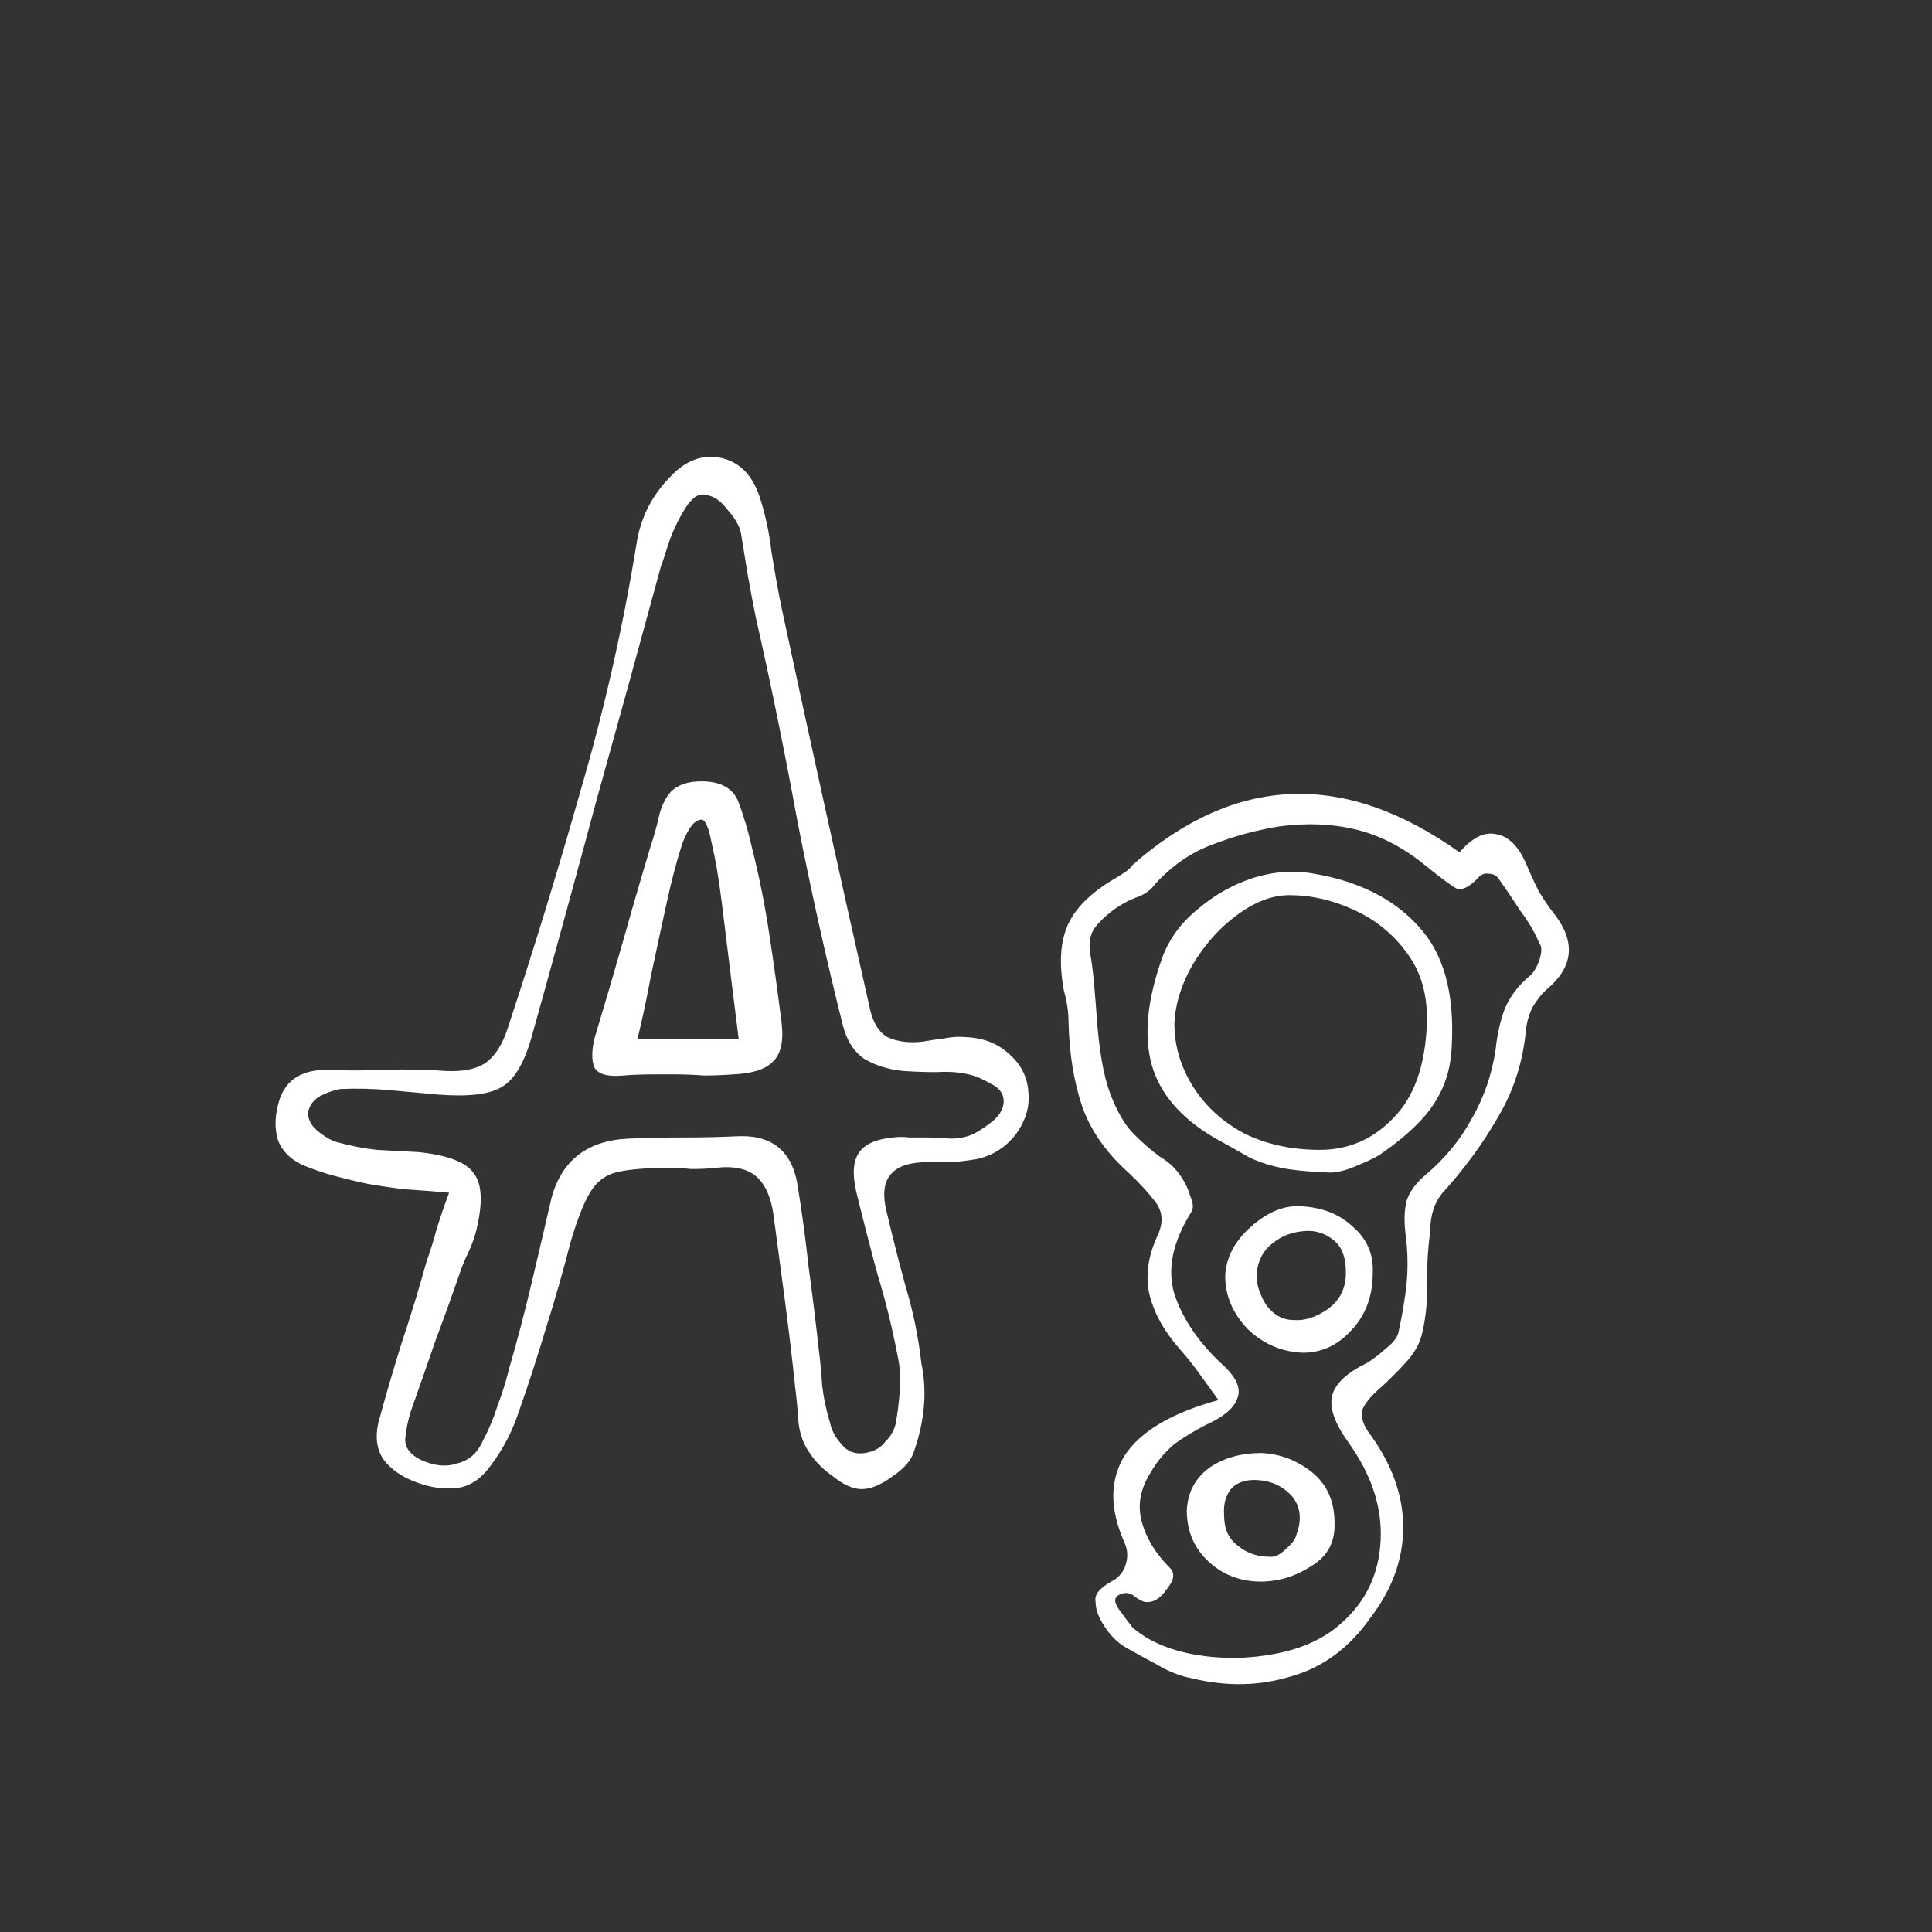<svg width="24" height="24" viewBox="0 0 24 24" fill="none" xmlns="http://www.w3.org/2000/svg">
<rect x="0" y="0" width="24" height="24" fill="#333333" stroke="none"/>
<path d="M5.579 14.816C5.374 14.798 5.192 14.784 5.033 14.774C4.874 14.756 4.716 14.732 4.557 14.704C4.426 14.676 4.291 14.644 4.151 14.606C4.011 14.569 3.876 14.522 3.745 14.466C3.596 14.392 3.498 14.289 3.451 14.158C3.414 14.028 3.414 13.888 3.451 13.738C3.516 13.44 3.717 13.29 4.053 13.29C4.296 13.3 4.543 13.3 4.795 13.29C5.047 13.281 5.294 13.286 5.537 13.304C5.752 13.314 5.915 13.281 6.027 13.206C6.148 13.122 6.242 12.978 6.307 12.772C6.634 11.783 6.937 10.794 7.217 9.804C7.506 8.815 7.735 7.807 7.903 6.78C7.95 6.444 8.094 6.155 8.337 5.912C8.524 5.716 8.729 5.642 8.953 5.688C9.177 5.735 9.336 5.889 9.429 6.15C9.504 6.374 9.555 6.608 9.583 6.85C9.62 7.084 9.662 7.317 9.709 7.55C10.063 9.202 10.428 10.854 10.801 12.506C10.838 12.693 10.913 12.819 11.025 12.884C11.146 12.94 11.291 12.959 11.459 12.94C11.562 12.922 11.655 12.908 11.739 12.898C11.823 12.88 11.912 12.875 12.005 12.884C12.22 12.894 12.397 12.964 12.537 13.094C12.686 13.225 12.765 13.384 12.775 13.57C12.793 13.748 12.742 13.92 12.621 14.088C12.499 14.247 12.341 14.35 12.145 14.396C12.042 14.415 11.93 14.429 11.809 14.438C11.688 14.438 11.571 14.438 11.459 14.438C11.067 14.457 10.918 14.658 11.011 15.04C11.085 15.358 11.165 15.67 11.249 15.978C11.342 16.286 11.408 16.604 11.445 16.93C11.52 17.285 11.487 17.658 11.347 18.05C11.309 18.153 11.221 18.251 11.081 18.344C10.941 18.447 10.815 18.498 10.703 18.498C10.6 18.498 10.483 18.447 10.353 18.344C10.222 18.251 10.124 18.153 10.059 18.05C9.984 17.948 9.938 17.822 9.919 17.672C9.91 17.523 9.896 17.374 9.877 17.224C9.84 16.87 9.798 16.515 9.751 16.16C9.704 15.806 9.658 15.456 9.611 15.11C9.583 14.886 9.513 14.723 9.401 14.62C9.289 14.518 9.116 14.48 8.883 14.508C8.79 14.518 8.692 14.522 8.589 14.522C8.496 14.513 8.398 14.508 8.295 14.508C8.015 14.508 7.8 14.527 7.651 14.564C7.511 14.602 7.404 14.686 7.329 14.816C7.254 14.938 7.175 15.138 7.091 15.418C6.998 15.782 6.895 16.142 6.783 16.496C6.68 16.842 6.568 17.187 6.447 17.532C6.363 17.784 6.246 18.008 6.097 18.204C5.976 18.372 5.836 18.466 5.677 18.484C5.518 18.503 5.35 18.48 5.173 18.414C4.996 18.349 4.86 18.256 4.767 18.134C4.683 18.013 4.66 17.864 4.697 17.686C4.79 17.341 4.888 17.005 4.991 16.678C5.103 16.342 5.206 16.006 5.299 15.67C5.346 15.54 5.388 15.404 5.425 15.264C5.472 15.115 5.523 14.966 5.579 14.816ZM11.501 14.13C11.604 14.13 11.706 14.135 11.809 14.144C11.912 14.144 12.005 14.126 12.089 14.088C12.164 14.051 12.248 13.995 12.341 13.92C12.434 13.836 12.476 13.748 12.467 13.654C12.457 13.57 12.402 13.505 12.299 13.458C12.206 13.402 12.117 13.365 12.033 13.346C11.912 13.318 11.781 13.309 11.641 13.318C11.501 13.318 11.361 13.314 11.221 13.304C11.034 13.286 10.871 13.234 10.731 13.15C10.6 13.057 10.511 12.912 10.465 12.716C10.259 11.895 10.073 11.055 9.905 10.196C9.746 9.328 9.574 8.484 9.387 7.662C9.35 7.476 9.317 7.303 9.289 7.144C9.261 6.976 9.233 6.804 9.205 6.626C9.186 6.533 9.13 6.435 9.037 6.332C8.953 6.22 8.864 6.16 8.771 6.15C8.687 6.122 8.603 6.174 8.519 6.304C8.435 6.435 8.365 6.58 8.309 6.738C8.262 6.888 8.23 6.986 8.211 7.032C7.95 7.994 7.684 8.96 7.413 9.93C7.152 10.901 6.886 11.872 6.615 12.842C6.522 13.188 6.396 13.407 6.237 13.5C6.088 13.594 5.826 13.626 5.453 13.598C5.248 13.58 5.042 13.561 4.837 13.542C4.632 13.524 4.431 13.519 4.235 13.528C4.16 13.538 4.076 13.566 3.983 13.612C3.899 13.659 3.848 13.724 3.829 13.808C3.82 13.892 3.857 13.972 3.941 14.046C4.034 14.121 4.114 14.168 4.179 14.186C4.347 14.233 4.515 14.266 4.683 14.284C4.86 14.294 5.033 14.303 5.201 14.312C5.565 14.35 5.794 14.438 5.887 14.578C5.99 14.709 5.999 14.947 5.915 15.292C5.896 15.367 5.868 15.446 5.831 15.53C5.794 15.605 5.761 15.68 5.733 15.754C5.63 16.053 5.523 16.352 5.411 16.65C5.308 16.949 5.206 17.243 5.103 17.532C5.066 17.654 5.042 17.77 5.033 17.882C5.033 17.994 5.108 18.083 5.257 18.148C5.416 18.214 5.56 18.223 5.691 18.176C5.831 18.139 5.934 18.046 5.999 17.896C6.074 17.756 6.134 17.612 6.181 17.462C6.237 17.313 6.284 17.164 6.321 17.014C6.424 16.66 6.517 16.305 6.601 15.95C6.685 15.596 6.769 15.236 6.853 14.872C6.984 14.406 7.306 14.163 7.819 14.144C8.034 14.135 8.253 14.13 8.477 14.13C8.701 14.13 8.92 14.126 9.135 14.116C9.574 14.088 9.83 14.284 9.905 14.704C9.961 15.05 10.008 15.395 10.045 15.74C10.091 16.076 10.133 16.417 10.171 16.762C10.19 16.912 10.204 17.061 10.213 17.21C10.232 17.369 10.264 17.523 10.311 17.672C10.329 17.766 10.376 17.854 10.451 17.938C10.525 18.032 10.623 18.069 10.745 18.05C10.857 18.032 10.941 17.985 10.997 17.91C11.062 17.845 11.104 17.775 11.123 17.7C11.151 17.56 11.169 17.411 11.179 17.252C11.188 17.103 11.179 16.968 11.151 16.846C11.085 16.501 11.002 16.16 10.899 15.824C10.806 15.479 10.717 15.134 10.633 14.788C10.586 14.574 10.6 14.415 10.675 14.312C10.749 14.21 10.889 14.149 11.095 14.13C11.16 14.121 11.226 14.121 11.291 14.13C11.366 14.13 11.435 14.13 11.501 14.13ZM7.749 13.36C7.553 13.379 7.432 13.346 7.385 13.262C7.348 13.178 7.348 13.057 7.385 12.898C7.506 12.497 7.623 12.1 7.735 11.708C7.847 11.307 7.964 10.906 8.085 10.504C8.122 10.392 8.155 10.276 8.183 10.154C8.211 10.024 8.262 9.916 8.337 9.832C8.421 9.748 8.547 9.706 8.715 9.706C8.958 9.706 9.112 9.795 9.177 9.972C9.242 10.15 9.294 10.322 9.331 10.49C9.424 10.854 9.499 11.223 9.555 11.596C9.611 11.96 9.662 12.329 9.709 12.702C9.737 12.936 9.7 13.099 9.597 13.192C9.504 13.286 9.34 13.337 9.107 13.346C8.986 13.356 8.864 13.36 8.743 13.36C8.622 13.351 8.5 13.346 8.379 13.346C8.379 13.346 8.3 13.346 8.141 13.346C7.982 13.346 7.852 13.351 7.749 13.36ZM9.177 12.912C9.149 12.688 9.116 12.427 9.079 12.128C9.042 11.82 9.004 11.517 8.967 11.218C8.93 10.92 8.888 10.672 8.841 10.476C8.804 10.28 8.762 10.182 8.715 10.182C8.631 10.182 8.552 10.28 8.477 10.476C8.412 10.672 8.346 10.92 8.281 11.218C8.216 11.517 8.15 11.82 8.085 12.128C8.029 12.427 7.973 12.688 7.917 12.912H9.177ZM18.131 10.588C18.29 10.402 18.444 10.327 18.593 10.364C18.743 10.392 18.864 10.514 18.957 10.728C19.004 10.84 19.055 10.952 19.111 11.064C19.177 11.176 19.247 11.279 19.322 11.372C19.573 11.708 19.541 12.012 19.224 12.282C19.158 12.338 19.098 12.413 19.041 12.506C18.995 12.6 18.967 12.693 18.957 12.786C18.92 13.188 18.803 13.552 18.608 13.878C18.421 14.205 18.192 14.518 17.922 14.816C17.819 14.938 17.767 15.096 17.767 15.292C17.739 15.498 17.726 15.708 17.726 15.922C17.735 16.137 17.716 16.347 17.669 16.552C17.642 16.683 17.572 16.809 17.459 16.93C17.357 17.042 17.254 17.145 17.151 17.238C17.04 17.332 16.965 17.42 16.927 17.504C16.899 17.598 16.932 17.705 17.026 17.826C17.296 18.2 17.431 18.582 17.431 18.974C17.431 19.366 17.296 19.74 17.026 20.094C16.764 20.468 16.438 20.71 16.046 20.822C15.653 20.944 15.243 20.953 14.813 20.85C14.664 20.822 14.52 20.766 14.38 20.682C14.239 20.608 14.104 20.533 13.973 20.458C13.88 20.402 13.796 20.318 13.722 20.206C13.647 20.094 13.61 19.992 13.61 19.898C13.591 19.814 13.656 19.73 13.806 19.646C13.899 19.6 13.96 19.525 13.988 19.422C14.015 19.329 14.006 19.236 13.96 19.142C13.782 18.732 13.787 18.377 13.973 18.078C14.169 17.78 14.557 17.551 15.136 17.392C15.042 17.262 14.958 17.145 14.883 17.042C14.809 16.94 14.729 16.842 14.646 16.748C14.459 16.534 14.338 16.314 14.281 16.09C14.226 15.857 14.258 15.61 14.38 15.348C14.454 15.19 14.445 15.05 14.351 14.928C14.258 14.807 14.146 14.686 14.015 14.564C13.736 14.312 13.544 14.037 13.441 13.738C13.339 13.43 13.283 13.085 13.274 12.702C13.274 12.637 13.269 12.572 13.259 12.506C13.25 12.441 13.236 12.376 13.217 12.31C13.152 11.965 13.171 11.685 13.274 11.47C13.376 11.256 13.586 11.06 13.903 10.882C13.931 10.864 13.96 10.845 13.988 10.826C14.025 10.798 14.053 10.77 14.072 10.742C15.35 9.622 16.703 9.571 18.131 10.588ZM18.622 10.924C18.593 10.878 18.552 10.854 18.495 10.854C18.449 10.845 18.407 10.859 18.369 10.896C18.258 11.018 18.164 11.064 18.09 11.036C18.024 10.999 17.898 10.906 17.712 10.756C17.441 10.532 17.156 10.383 16.858 10.308C16.559 10.234 16.237 10.22 15.892 10.266C15.602 10.313 15.327 10.388 15.066 10.49C14.804 10.584 14.566 10.747 14.351 10.98C14.305 11.046 14.239 11.097 14.155 11.134C14.072 11.162 13.992 11.2 13.918 11.246C13.796 11.321 13.694 11.41 13.61 11.512C13.535 11.606 13.516 11.736 13.553 11.904C13.572 12.026 13.586 12.147 13.595 12.268C13.605 12.38 13.614 12.497 13.623 12.618C13.652 13.038 13.707 13.36 13.791 13.584C13.876 13.808 13.973 13.976 14.085 14.088C14.197 14.2 14.305 14.294 14.408 14.368C14.52 14.434 14.608 14.518 14.674 14.62C14.72 14.686 14.758 14.765 14.786 14.858C14.823 14.942 14.828 15.008 14.8 15.054C14.566 15.428 14.496 15.768 14.589 16.076C14.692 16.384 14.888 16.674 15.178 16.944C15.355 17.103 15.42 17.243 15.373 17.364C15.336 17.486 15.206 17.598 14.982 17.7C14.851 17.766 14.72 17.845 14.589 17.938C14.468 18.041 14.37 18.158 14.296 18.288C14.165 18.494 14.127 18.699 14.184 18.904C14.239 19.11 14.356 19.301 14.534 19.478C14.599 19.544 14.585 19.632 14.492 19.744C14.408 19.866 14.314 19.917 14.211 19.898C14.165 19.88 14.118 19.852 14.072 19.814C14.025 19.786 13.978 19.782 13.931 19.8C13.838 19.828 13.829 19.894 13.903 19.996C13.978 20.099 14.034 20.174 14.072 20.22C14.268 20.388 14.529 20.5 14.855 20.556C15.182 20.612 15.514 20.608 15.85 20.542C16.186 20.477 16.456 20.351 16.662 20.164C16.97 19.894 17.133 19.548 17.151 19.128C17.17 18.718 17.035 18.312 16.745 17.91C16.578 17.677 16.512 17.486 16.549 17.336C16.587 17.187 16.732 17.052 16.983 16.93C17.058 16.884 17.137 16.823 17.221 16.748C17.315 16.674 17.366 16.604 17.375 16.538C17.422 16.324 17.455 16.123 17.474 15.936C17.492 15.74 17.488 15.535 17.459 15.32C17.441 15.162 17.445 15.026 17.474 14.914C17.511 14.802 17.59 14.695 17.712 14.592C17.954 14.387 18.145 14.154 18.285 13.892C18.435 13.631 18.533 13.346 18.579 13.038C18.598 12.852 18.636 12.684 18.692 12.534C18.757 12.376 18.864 12.236 19.014 12.114C19.06 12.068 19.098 12.002 19.125 11.918C19.154 11.825 19.154 11.76 19.125 11.722C19.06 11.573 18.981 11.438 18.887 11.316C18.803 11.186 18.715 11.055 18.622 10.924ZM18.034 12.996C18.024 13.258 17.954 13.491 17.823 13.696C17.693 13.902 17.474 14.112 17.166 14.326C17.119 14.364 17.016 14.415 16.858 14.48C16.708 14.546 16.582 14.574 16.48 14.564C16.246 14.555 16.059 14.536 15.919 14.508C15.78 14.48 15.649 14.438 15.527 14.382C15.415 14.317 15.266 14.233 15.079 14.13C14.669 13.888 14.412 13.589 14.309 13.234C14.207 12.87 14.249 12.427 14.435 11.904C14.52 11.671 14.664 11.47 14.87 11.302C15.075 11.125 15.303 10.994 15.556 10.91C15.817 10.826 16.073 10.808 16.326 10.854C16.876 10.948 17.305 11.162 17.613 11.498C17.931 11.834 18.071 12.334 18.034 12.996ZM17.726 12.702C17.735 12.357 17.651 12.068 17.474 11.834C17.305 11.601 17.086 11.424 16.816 11.302C16.554 11.181 16.288 11.12 16.017 11.12C15.803 11.12 15.584 11.204 15.36 11.372C15.145 11.531 14.963 11.736 14.813 11.988C14.674 12.231 14.599 12.474 14.589 12.716C14.589 12.987 14.664 13.244 14.813 13.486C14.963 13.729 15.173 13.925 15.444 14.074C15.723 14.214 16.041 14.284 16.395 14.284C16.75 14.284 17.053 14.154 17.305 13.892C17.567 13.631 17.707 13.234 17.726 12.702ZM17.053 15.81C17.053 16.1 16.965 16.338 16.788 16.524C16.619 16.711 16.419 16.804 16.186 16.804C15.924 16.795 15.695 16.697 15.499 16.51C15.313 16.314 15.22 16.095 15.22 15.852C15.229 15.628 15.332 15.428 15.527 15.25C15.733 15.064 15.938 14.975 16.143 14.984C16.414 14.994 16.634 15.078 16.802 15.236C16.979 15.386 17.063 15.577 17.053 15.81ZM16.718 15.852C16.727 15.638 16.675 15.488 16.564 15.404C16.461 15.32 16.344 15.283 16.213 15.292C16.055 15.302 15.919 15.353 15.807 15.446C15.695 15.53 15.63 15.652 15.611 15.81C15.602 15.932 15.639 16.062 15.723 16.202C15.817 16.333 15.934 16.398 16.073 16.398C16.204 16.408 16.34 16.366 16.48 16.272C16.629 16.17 16.708 16.03 16.718 15.852ZM16.578 18.918C16.587 19.152 16.494 19.329 16.297 19.45C16.111 19.572 15.915 19.637 15.71 19.646C15.439 19.656 15.21 19.576 15.024 19.408C14.837 19.24 14.743 19.026 14.743 18.764C14.753 18.54 14.846 18.363 15.024 18.232C15.201 18.111 15.415 18.05 15.668 18.05C15.901 18.06 16.111 18.139 16.297 18.288C16.484 18.438 16.578 18.648 16.578 18.918ZM16.102 19.072C16.176 18.876 16.157 18.713 16.046 18.582C15.934 18.461 15.793 18.396 15.626 18.386C15.486 18.377 15.378 18.41 15.303 18.484C15.229 18.568 15.196 18.68 15.206 18.82C15.206 18.988 15.261 19.114 15.373 19.198C15.486 19.292 15.616 19.338 15.765 19.338C15.831 19.348 15.901 19.315 15.976 19.24C16.05 19.175 16.092 19.119 16.102 19.072Z" fill="white"/>
</svg>
